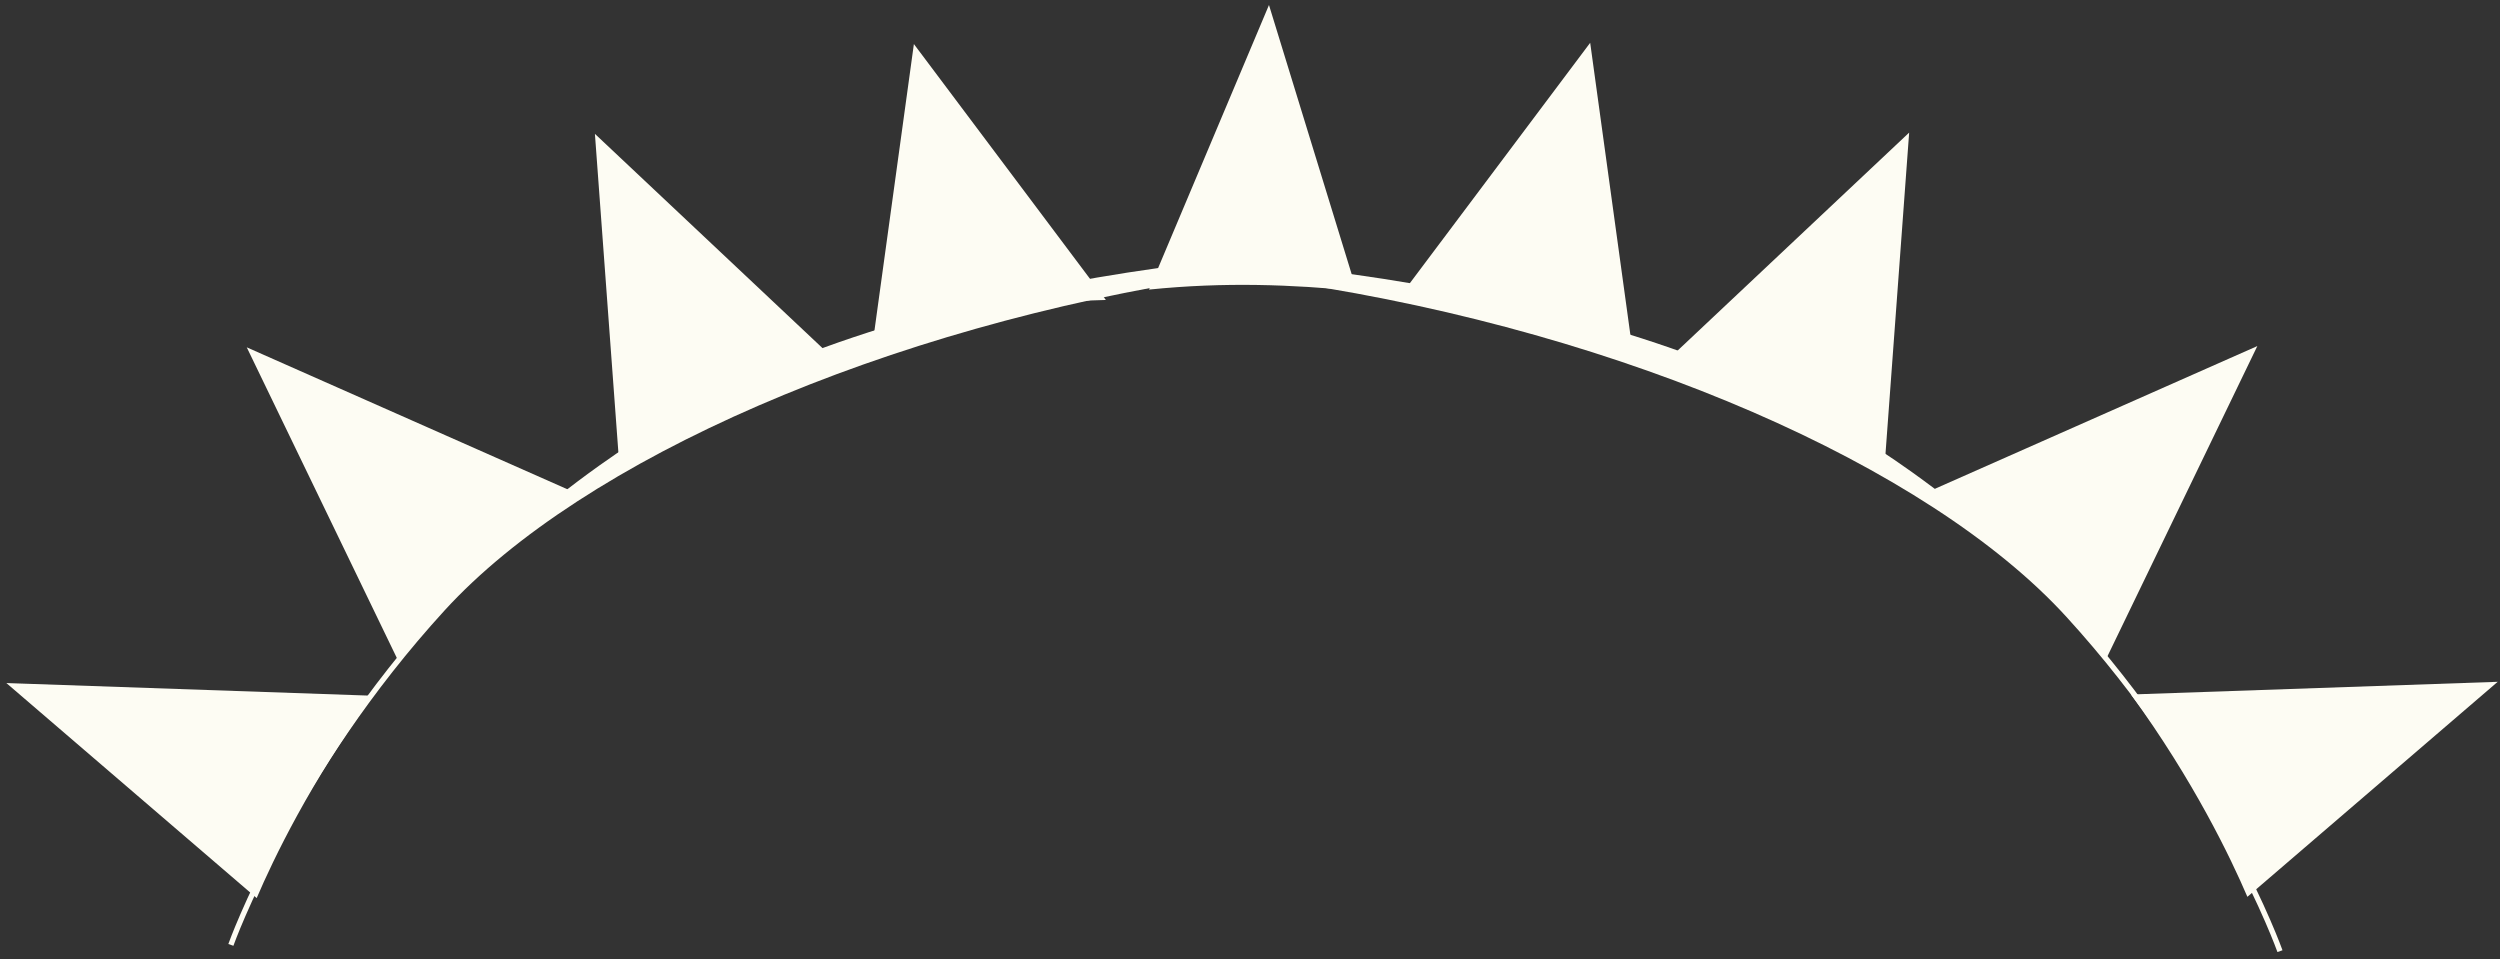 <?xml version="1.0" encoding="UTF-8" standalone="no"?>
<svg width="305px" height="117px" viewBox="0 0 305 117" version="1.1" xmlns="http://www.w3.org/2000/svg" xmlns:xlink="http://www.w3.org/1999/xlink" xmlns:sketch="http://www.bohemiancoding.com/sketch/ns">
    <rect x="0" y="0" width="305" height="117" fill="#333333" stroke="none"/>
    <!-- Generator: Sketch 3.3.1 (12002) - http://www.bohemiancoding.com/sketch -->
    <title>Imported Layers</title>
    <desc>Created with Sketch.</desc>
    <defs></defs>
    <g id="Page-1" stroke="none" stroke-width="1" fill="none" fill-rule="evenodd" sketch:type="MSPage">
        <g id="Imported-Layers" sketch:type="MSLayerGroup" transform="translate(0, -58)" fill="#FDFCF3">
            <path d="M73.051,114.842 C65.778,120.044 60.001,125.196 53.748,132.04 C35.382,152.139 27.929,172.962 27.857,173.169 L28.474,173.386 C28.547,173.178 35.967,152.463 54.25,132.462 C71.111,114.018 108.096,97.871 148.383,91.772 L148.354,89.816 C129.713,91.894 107.632,96.475 90.574,104.532 C84.472,107.414 78.62,110.859 73.051,114.842" id="Fill-3" sketch:type="MSShapeGroup"></path>
            <path d="M0.777,141.333 L45.517,142.881 C37.862,153.404 33.348,162.818 31.315,167.565 L0.777,141.333 L0.777,141.333 Z M111.494,63.374 L106.477,99.824 C115.208,97.409 124.375,94.801 134.915,94.595 L111.494,63.374 L111.494,63.374 Z M75.489,113.825 C82.958,108.823 91.47,104.442 101.14,101.216 L72.579,74.331 L75.489,113.825 L75.489,113.825 Z M48.625,138.709 C54.189,131.694 61.124,124.417 69.623,117.867 L30.103,100.373 L48.625,138.709 L48.625,138.709 Z" id="Fill-4" sketch:type="MSShapeGroup"></path>
            <path d="M233.272,115.605 C240.545,120.807 246.321,125.959 252.574,132.803 C270.941,152.902 278.394,173.725 278.465,173.932 L277.848,174.149 C277.775,173.941 270.355,153.226 252.073,133.225 C235.211,114.781 198.226,98.634 157.939,92.535 L157.969,90.579 C176.609,92.657 198.691,97.238 215.749,105.295 C221.851,108.177 227.702,111.622 233.272,115.605" id="Fill-3-Copy" sketch:type="MSShapeGroup"></path>
            <path d="M304.719,141.18 L259.979,142.728 C267.634,153.251 272.148,162.665 274.181,167.412 L304.719,141.18 L304.719,141.18 Z M194.002,63.221 L199.019,99.671 C190.288,97.256 181.121,94.648 170.582,94.442 L194.002,63.221 L194.002,63.221 Z M230.007,113.672 C222.538,108.67 214.026,104.289 204.356,101.063 L232.917,74.178 L230.007,113.672 L230.007,113.672 Z M256.871,138.556 C251.307,131.541 244.372,124.265 235.873,117.714 L275.394,100.22 L256.871,138.556 L256.871,138.556 Z" id="Fill-4-Copy" sketch:type="MSShapeGroup"></path>
            <path d="M154.815,58.611 L140.183,93.329 C149.515,92.377 157.723,92.729 165.531,93.49" sketch:type="MSShapeGroup"></path>
        </g>
    </g>
</svg>